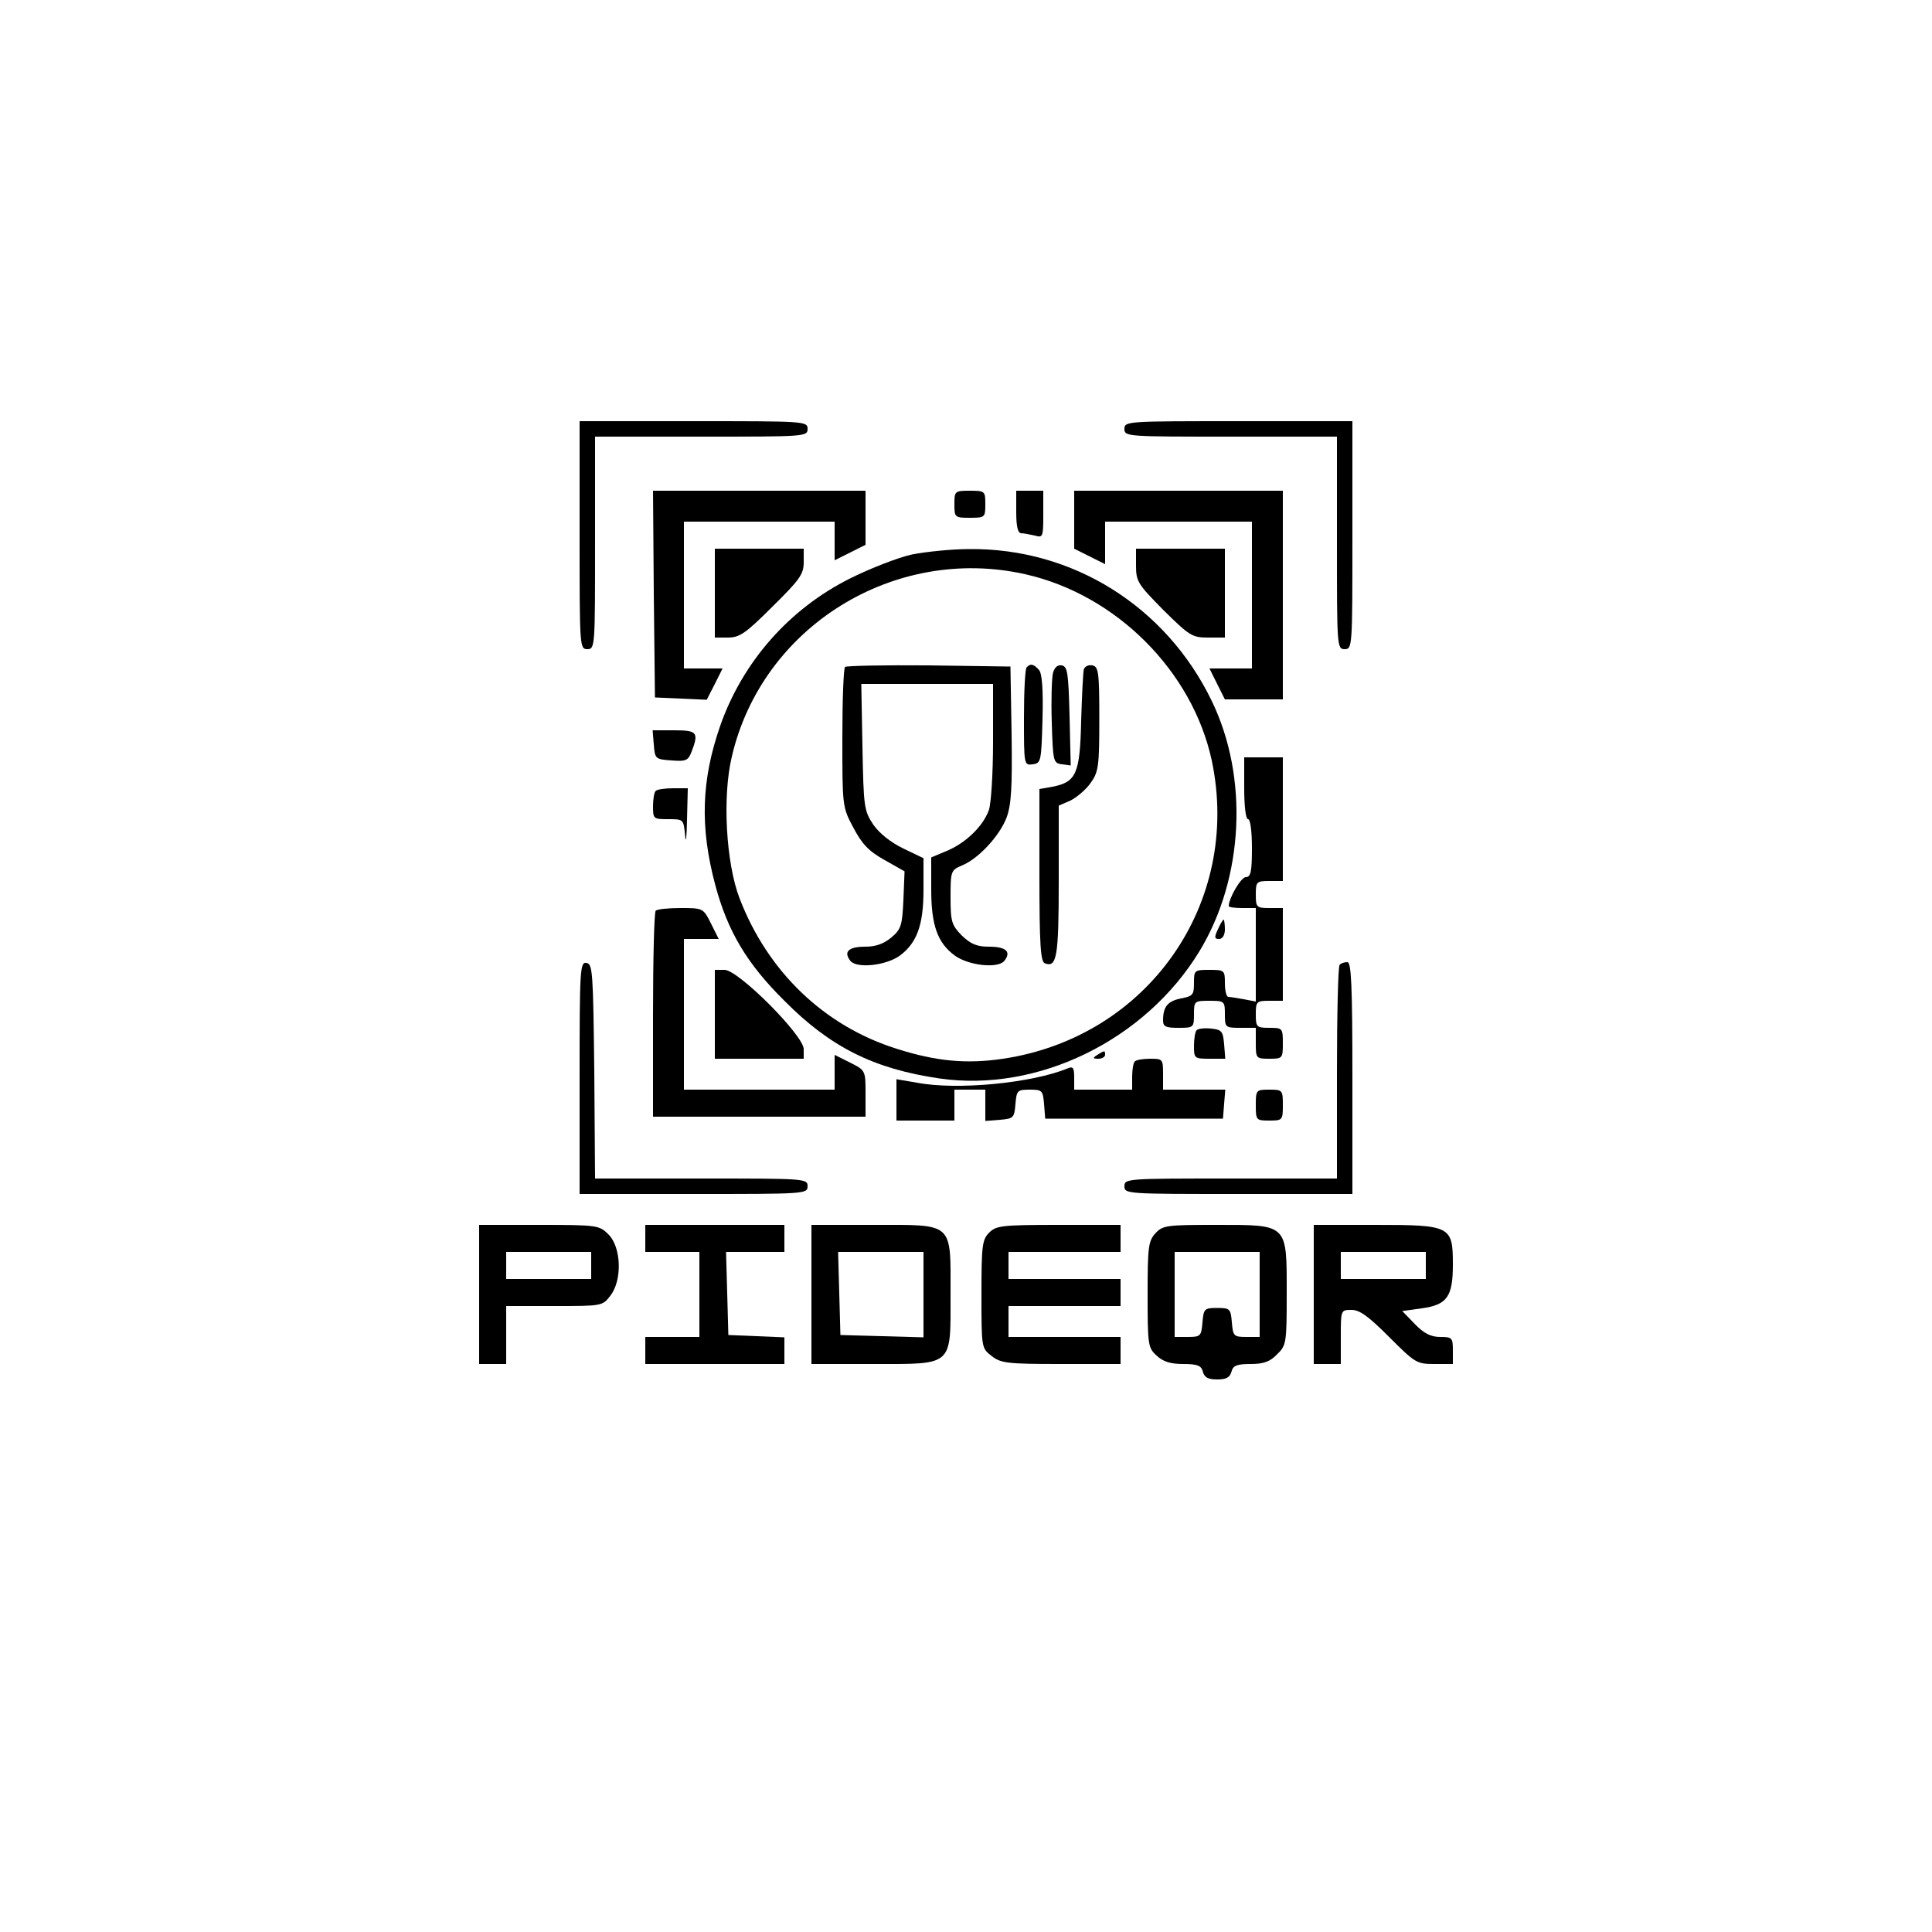 <?xml version="1.0" standalone="no"?>
<!DOCTYPE svg PUBLIC "-//W3C//DTD SVG 20010904//EN"
 "http://www.w3.org/TR/2001/REC-SVG-20010904/DTD/svg10.dtd">
<svg version="1.0" xmlns="http://www.w3.org/2000/svg"
 width="500pt" height="500pt" viewBox="0 0 500 500"
 preserveAspectRatio="xMidYMid meet">

<g transform="translate(0,500) scale(0.1,-0.1)"
fill="#000000" stroke="none">
<path d="M1500 3615 c0 -288 0 -295 20 -295 20 0 20 7 20 275 l0 275 275 0
c268 0 275 0 275 20 0 20 -7 20 -295 20 l-295 0 0 -295z"/>
<path d="M2910 3890 c0 -20 7 -20 275 -20 l275 0 0 -275 c0 -268 0 -275 20
-275 20 0 20 7 20 295 l0 295 -295 0 c-288 0 -295 0 -295 -20z"/>
<path d="M1692 3463 l3 -268 67 -3 67 -3 21 41 20 40 -50 0 -50 0 0 190 0 190
195 0 195 0 0 -50 0 -50 40 20 40 20 0 70 0 70 -275 0 -275 0 2 -267z"/>
<path d="M2470 3695 c0 -34 1 -35 40 -35 39 0 40 1 40 35 0 34 -1 35 -40 35
-39 0 -40 -1 -40 -35z"/>
<path d="M2630 3675 c0 -37 4 -55 13 -55 6 0 22 -3 35 -6 21 -6 22 -4 22 55
l0 61 -35 0 -35 0 0 -55z"/>
<path d="M2780 3655 l0 -75 40 -20 40 -20 0 55 0 55 190 0 190 0 0 -190 0
-190 -55 0 -55 0 20 -40 20 -40 75 0 75 0 0 270 0 270 -270 0 -270 0 0 -75z"/>
<path d="M1850 3465 l0 -115 34 0 c30 0 46 11 115 80 71 70 81 84 81 115 l0
35 -115 0 -115 0 0 -115z"/>
<path d="M2360 3565 c-36 -8 -108 -36 -160 -62 -158 -79 -278 -216 -336 -381
-49 -141 -53 -262 -13 -412 32 -120 82 -204 179 -300 119 -120 231 -176 401
-201 255 -37 533 99 673 329 115 189 128 450 32 648 -118 244 -359 396 -628
393 -46 0 -112 -7 -148 -14z m293 -51 c236 -53 433 -251 483 -482 78 -369
-165 -716 -540 -772 -94 -14 -173 -7 -276 26 -187 59 -333 199 -406 389 -35
91 -45 263 -20 367 78 336 420 548 759 472z"/>
<path d="M2187 3274 c-4 -4 -7 -87 -7 -185 0 -174 0 -178 28 -230 22 -42 39
-61 80 -84 l53 -30 -3 -74 c-3 -66 -6 -76 -31 -97 -19 -16 -40 -24 -67 -24
-44 0 -58 -13 -39 -37 17 -20 92 -12 128 14 44 33 61 79 61 170 l0 82 -52 25
c-33 16 -62 39 -78 62 -24 36 -25 46 -28 201 l-3 163 170 0 171 0 0 -149 c0
-82 -5 -162 -11 -178 -15 -41 -58 -83 -106 -104 l-43 -18 0 -83 c0 -92 16
-138 61 -171 36 -26 111 -34 128 -14 19 24 5 37 -40 37 -31 0 -47 7 -70 29
-26 27 -29 35 -29 99 0 67 1 70 29 82 43 17 98 77 116 124 12 33 15 76 13 216
l-3 175 -211 3 c-115 1 -213 -1 -217 -4z"/>
<path d="M2657 3273 c-4 -3 -7 -62 -7 -130 0 -123 0 -124 23 -121 21 3 22 7
25 117 2 75 -1 118 -9 127 -13 15 -22 18 -32 7z"/>
<path d="M2725 3258 c-3 -13 -5 -70 -3 -128 3 -101 4 -105 26 -108 l23 -3 -3
128 c-3 111 -5 128 -20 131 -11 2 -19 -5 -23 -20z"/>
<path d="M2805 3268 c-2 -7 -5 -68 -7 -134 -3 -137 -13 -158 -74 -170 l-34 -6
0 -223 c0 -180 3 -224 14 -228 31 -12 36 16 36 213 l0 195 30 13 c16 8 40 28
52 45 21 29 23 43 23 167 0 120 -2 135 -18 138 -9 2 -19 -2 -22 -10z"/>
<path d="M2940 3536 c0 -41 5 -48 71 -115 67 -66 74 -71 115 -71 l44 0 0 115
0 115 -115 0 -115 0 0 -44z"/>
<path d="M1692 3073 c3 -37 4 -38 46 -41 38 -3 43 0 52 23 19 50 14 55 -46 55
l-55 0 3 -37z"/>
<path d="M3220 2960 c0 -47 4 -80 10 -80 6 0 10 -32 10 -75 0 -61 -3 -75 -16
-75 -12 0 -44 -54 -44 -75 0 -3 16 -5 35 -5 l35 0 0 -121 0 -121 -31 6 c-17 3
-35 6 -40 6 -5 0 -9 16 -9 35 0 34 -1 35 -40 35 -39 0 -40 -1 -40 -34 0 -31
-3 -34 -34 -40 -34 -7 -46 -21 -46 -57 0 -16 7 -19 40 -19 39 0 40 1 40 35 0
34 1 35 40 35 39 0 40 -1 40 -35 0 -34 1 -35 40 -35 l40 0 0 -40 c0 -39 1 -40
35 -40 34 0 35 1 35 40 0 39 -1 40 -35 40 -33 0 -35 2 -35 35 0 33 2 35 35 35
l35 0 0 120 0 120 -35 0 c-33 0 -35 2 -35 35 0 33 2 35 35 35 l35 0 0 160 0
160 -50 0 -50 0 0 -80z"/>
<path d="M1697 2953 c-4 -3 -7 -21 -7 -40 0 -32 1 -33 39 -33 40 0 40 0 44
-42 2 -24 4 -6 5 40 l2 82 -38 0 c-21 0 -42 -3 -45 -7z"/>
<path d="M1697 2643 c-4 -3 -7 -125 -7 -270 l0 -263 275 0 275 0 0 60 c0 59 0
60 -40 80 l-40 20 0 -45 0 -45 -195 0 -195 0 0 195 0 195 45 0 45 0 -20 40
c-20 40 -21 40 -79 40 -32 0 -61 -3 -64 -7z"/>
<path d="M3152 2595 c-10 -21 -9 -25 3 -25 9 0 15 10 15 25 0 14 -2 25 -3 25
-2 0 -9 -11 -15 -25z"/>
<path d="M1500 2211 l0 -301 295 0 c288 0 295 0 295 20 0 20 -7 20 -275 20
l-275 0 -2 277 c-3 255 -4 278 -20 281 -17 3 -18 -16 -18 -297z"/>
<path d="M3467 2503 c-4 -3 -7 -129 -7 -280 l0 -273 -275 0 c-268 0 -275 0
-275 -20 0 -20 7 -20 295 -20 l295 0 0 300 c0 243 -3 300 -13 300 -8 0 -17 -3
-20 -7z"/>
<path d="M1850 2375 l0 -115 115 0 115 0 0 25 c0 35 -169 205 -205 205 l-25 0
0 -115z"/>
<path d="M3097 2334 c-4 -4 -7 -22 -7 -41 0 -32 1 -33 41 -33 l40 0 -3 38 c-3
33 -6 37 -33 40 -17 2 -34 0 -38 -4z"/>
<path d="M2840 2270 c-13 -8 -12 -10 3 -10 9 0 17 5 17 10 0 12 -1 12 -20 0z"/>
<path d="M2937 2253 c-4 -3 -7 -21 -7 -40 l0 -33 -75 0 -75 0 0 31 c0 26 -3
30 -17 24 -92 -38 -286 -57 -390 -37 l-53 9 0 -53 0 -54 75 0 75 0 0 40 0 40
40 0 40 0 0 -41 0 -40 38 3 c35 3 37 5 40 41 3 35 5 37 37 37 32 0 34 -2 37
-37 l3 -38 230 0 230 0 3 38 3 37 -80 0 -81 0 0 40 c0 39 -1 40 -33 40 -19 0
-37 -3 -40 -7z"/>
<path d="M3250 2140 c0 -39 1 -40 35 -40 34 0 35 1 35 40 0 39 -1 40 -35 40
-34 0 -35 -1 -35 -40z"/>
<path d="M1240 1650 l0 -180 35 0 35 0 0 75 0 75 124 0 c123 0 125 0 145 26
32 40 29 126 -4 159 -24 24 -28 25 -180 25 l-155 0 0 -180z m290 75 l0 -35
-110 0 -110 0 0 35 0 35 110 0 110 0 0 -35z"/>
<path d="M1670 1795 l0 -35 70 0 70 0 0 -110 0 -110 -70 0 -70 0 0 -35 0 -35
180 0 180 0 0 35 0 34 -72 3 -73 3 -3 108 -3 107 76 0 75 0 0 35 0 35 -180 0
-180 0 0 -35z"/>
<path d="M2100 1650 l0 -180 158 0 c211 0 202 -8 202 180 0 189 10 180 -200
180 l-160 0 0 -180z m290 0 l0 -111 -107 3 -108 3 -3 108 -3 107 111 0 110 0
0 -110z"/>
<path d="M2560 1810 c-18 -18 -20 -33 -20 -159 0 -139 0 -140 26 -160 24 -19
40 -21 180 -21 l154 0 0 35 0 35 -145 0 -145 0 0 40 0 40 145 0 145 0 0 35 0
35 -145 0 -145 0 0 35 0 35 145 0 145 0 0 35 0 35 -160 0 c-147 0 -162 -2
-180 -20z"/>
<path d="M2990 1808 c-18 -20 -20 -35 -20 -158 0 -130 1 -138 23 -158 17 -16
36 -22 69 -22 37 0 47 -4 51 -20 4 -15 14 -20 37 -20 23 0 33 5 37 20 4 16 14
20 50 20 33 0 50 6 68 25 24 23 25 29 25 158 0 181 4 177 -183 177 -127 0
-138 -1 -157 -22z m270 -158 l0 -110 -34 0 c-33 0 -35 2 -38 38 -3 35 -5 37
-38 37 -33 0 -35 -2 -38 -37 -3 -36 -5 -38 -38 -38 l-34 0 0 110 0 110 110 0
110 0 0 -110z"/>
<path d="M3400 1650 l0 -180 35 0 35 0 0 70 c0 70 0 70 28 70 21 0 44 -17 97
-70 67 -67 71 -70 117 -70 l48 0 0 35 c0 33 -2 35 -33 35 -24 0 -42 9 -66 34
l-32 33 50 7 c66 9 81 30 81 113 0 100 -5 103 -200 103 l-160 0 0 -180z m290
75 l0 -35 -110 0 -110 0 0 35 0 35 110 0 110 0 0 -35z"/>
</g>
</svg>
